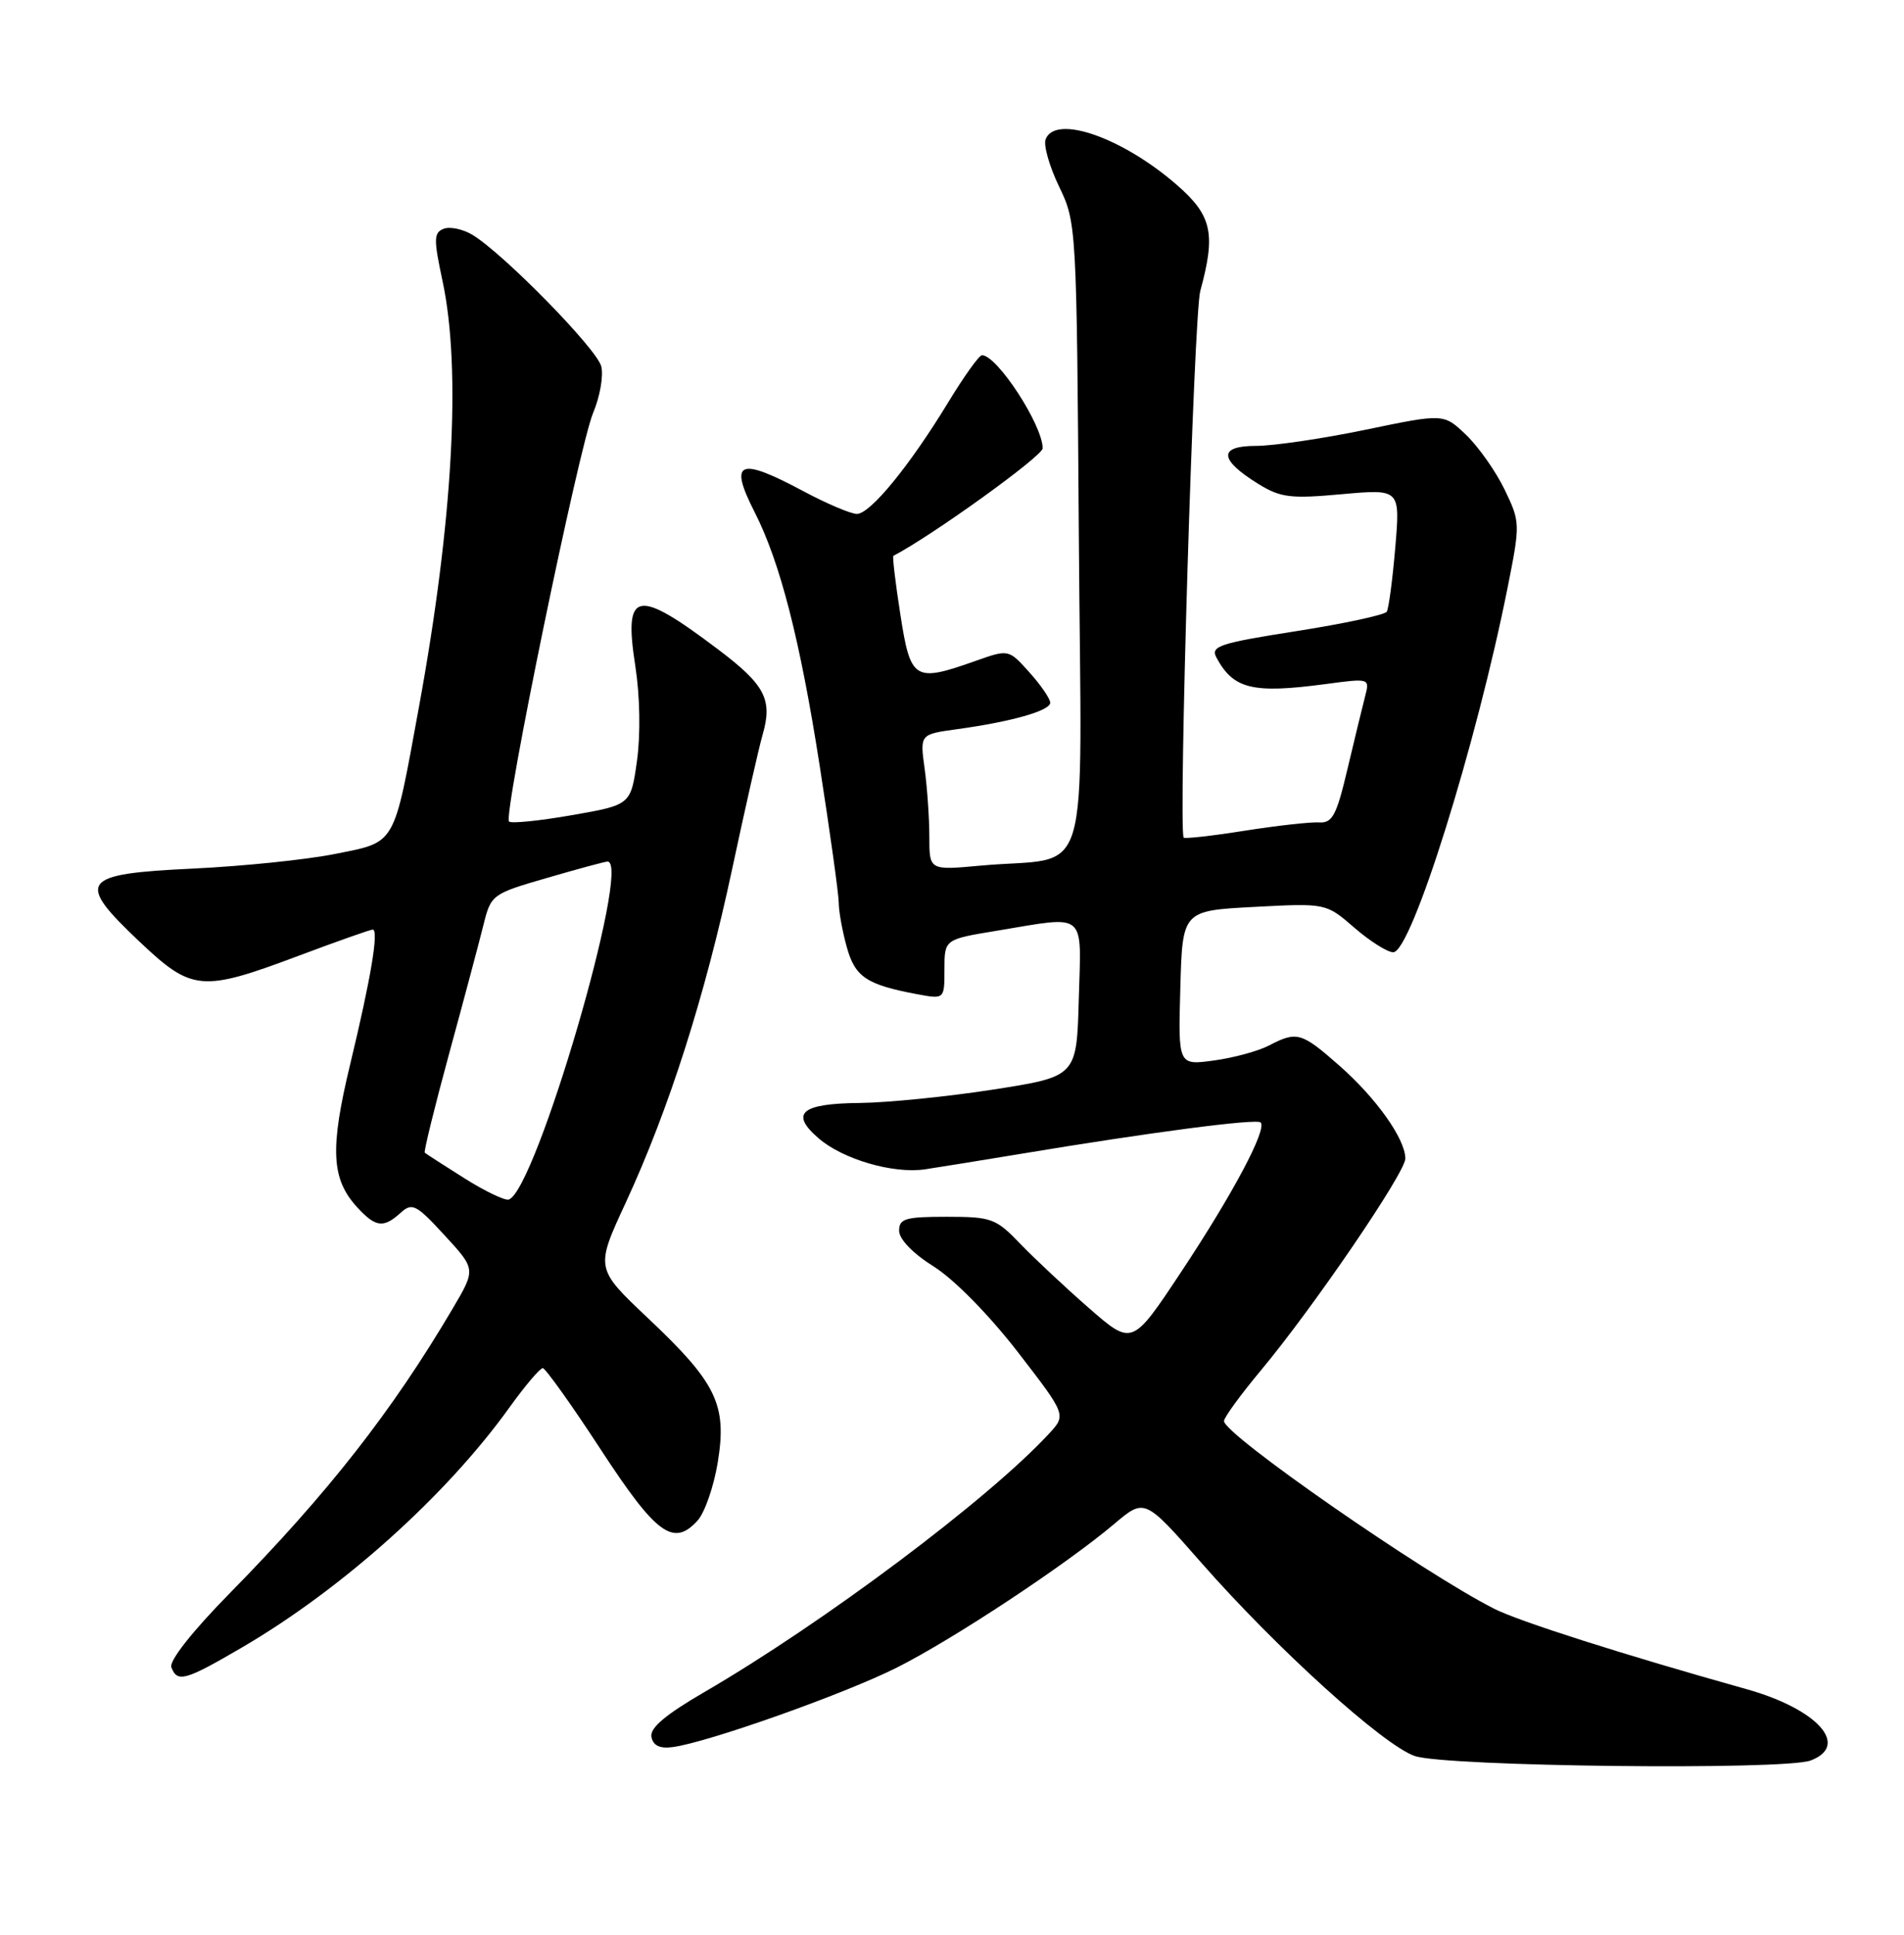 <?xml version="1.0" encoding="UTF-8" standalone="no"?>
<!DOCTYPE svg PUBLIC "-//W3C//DTD SVG 1.1//EN" "http://www.w3.org/Graphics/SVG/1.1/DTD/svg11.dtd" >
<svg xmlns="http://www.w3.org/2000/svg" xmlns:xlink="http://www.w3.org/1999/xlink" version="1.1" viewBox="0 0 252 256">
 <g >
 <path fill="currentColor"
d=" M 239.65 232.94 C 244.88 230.96 240.55 226.14 231.18 223.51 C 214.87 218.94 201.09 214.55 197.77 212.87 C 188.33 208.09 162.00 189.80 162.00 188.03 C 162.00 187.56 164.19 184.55 166.87 181.34 C 173.80 173.04 186.00 155.16 186.00 153.30 C 186.00 150.72 182.17 145.32 177.30 141.03 C 172.25 136.58 171.65 136.41 167.95 138.34 C 166.55 139.07 163.27 139.97 160.67 140.32 C 155.93 140.97 155.93 140.97 156.22 130.74 C 156.50 120.50 156.50 120.50 166.00 120.00 C 175.50 119.50 175.50 119.50 179.25 122.75 C 181.32 124.54 183.63 126.00 184.40 126.00 C 186.80 126.00 195.40 98.55 199.56 77.63 C 201.22 69.28 201.21 69.07 199.13 64.76 C 197.96 62.35 195.67 59.10 194.05 57.55 C 191.09 54.71 191.09 54.71 180.75 56.86 C 175.06 58.04 168.53 59.00 166.23 59.00 C 161.22 59.00 161.33 60.81 166.54 64.03 C 169.49 65.85 170.81 66.01 177.60 65.39 C 185.32 64.70 185.32 64.70 184.67 72.43 C 184.31 76.69 183.80 80.52 183.54 80.94 C 183.28 81.36 177.89 82.52 171.58 83.51 C 161.42 85.10 160.20 85.50 160.99 86.99 C 163.24 91.18 165.76 91.80 175.40 90.52 C 181.28 89.73 181.30 89.74 180.68 92.12 C 180.34 93.43 179.29 97.75 178.35 101.72 C 176.89 107.91 176.35 108.93 174.57 108.82 C 173.43 108.75 168.97 109.25 164.66 109.93 C 160.36 110.61 156.76 111.01 156.66 110.83 C 155.95 109.38 158.00 41.64 158.86 38.50 C 160.94 30.90 160.41 28.51 155.75 24.46 C 148.53 18.18 139.67 15.10 138.39 18.43 C 138.09 19.21 138.89 22.02 140.17 24.68 C 142.48 29.46 142.50 29.87 142.79 71.20 C 143.12 118.52 144.73 113.16 129.75 114.54 C 123.00 115.16 123.00 115.16 123.00 110.72 C 123.00 108.28 122.72 104.23 122.38 101.72 C 121.75 97.16 121.75 97.16 126.63 96.49 C 133.91 95.49 139.00 94.04 139.00 92.98 C 139.00 92.46 137.76 90.65 136.25 88.97 C 133.50 85.90 133.50 85.90 129.12 87.45 C 121.01 90.32 120.52 90.02 119.17 81.34 C 118.51 77.13 118.10 73.63 118.24 73.55 C 123.41 70.85 138.00 60.34 138.00 59.32 C 138.00 56.25 131.97 47.00 129.97 47.00 C 129.59 47.00 127.58 49.81 125.49 53.25 C 120.38 61.65 115.18 68.00 113.41 68.00 C 112.62 68.00 109.43 66.65 106.34 65.00 C 97.75 60.41 96.43 60.99 99.89 67.79 C 103.25 74.39 105.89 84.68 108.47 101.21 C 109.86 110.11 111.00 118.31 111.01 119.44 C 111.01 120.58 111.49 123.21 112.07 125.30 C 113.17 129.28 114.68 130.29 121.39 131.55 C 125.00 132.22 125.00 132.22 125.00 128.26 C 125.00 124.29 125.00 124.29 131.94 123.15 C 143.97 121.16 143.11 120.45 142.78 132.22 C 142.50 142.44 142.50 142.44 131.50 144.16 C 125.45 145.10 117.49 145.90 113.81 145.94 C 106.01 146.01 104.50 147.31 108.36 150.63 C 111.59 153.41 118.24 155.34 122.43 154.72 C 124.12 154.47 129.78 153.55 135.00 152.69 C 152.27 149.82 166.31 147.98 166.85 148.52 C 167.73 149.40 163.18 157.97 156.34 168.28 C 149.85 178.07 149.85 178.07 144.17 173.12 C 141.05 170.40 136.95 166.56 135.05 164.59 C 131.81 161.21 131.23 161.00 125.30 161.00 C 119.83 161.00 119.00 161.24 119.00 162.85 C 119.00 163.97 120.83 165.86 123.61 167.60 C 126.29 169.29 130.92 174.00 134.68 178.86 C 141.14 187.22 141.14 187.22 138.82 189.72 C 130.78 198.41 108.96 214.75 93.19 223.91 C 88.06 226.89 85.98 228.65 86.22 229.83 C 86.44 230.97 87.34 231.40 89.02 231.17 C 93.64 230.57 111.79 224.13 118.72 220.64 C 126.21 216.87 141.10 207.03 147.50 201.62 C 151.50 198.24 151.50 198.24 159.00 206.78 C 168.99 218.15 183.10 230.93 187.25 232.35 C 191.32 233.75 236.19 234.26 239.65 232.94 Z  M 32.04 217.98 C 45.29 210.24 59.05 197.90 67.42 186.24 C 69.49 183.36 71.48 181.01 71.84 181.03 C 72.20 181.05 75.65 185.88 79.50 191.78 C 86.87 203.07 89.13 204.72 92.34 201.18 C 93.28 200.13 94.48 196.67 95.00 193.48 C 96.24 185.86 94.85 182.99 85.79 174.44 C 78.79 167.83 78.79 167.83 82.80 159.17 C 88.52 146.83 93.33 131.76 96.90 115.00 C 98.60 107.03 100.42 99.01 100.94 97.19 C 102.28 92.55 101.25 90.60 94.98 85.88 C 84.19 77.74 82.52 78.09 84.09 88.16 C 84.70 92.10 84.79 97.16 84.31 100.64 C 83.49 106.50 83.49 106.50 75.69 107.86 C 71.40 108.61 67.66 108.99 67.37 108.70 C 66.57 107.91 76.63 59.08 78.51 54.61 C 79.41 52.47 79.89 49.71 79.58 48.48 C 79.01 46.18 66.70 33.62 62.56 31.09 C 61.29 30.32 59.57 29.95 58.73 30.27 C 57.40 30.78 57.38 31.62 58.57 37.18 C 61.07 48.84 59.96 68.95 55.43 93.65 C 52.05 112.12 52.49 111.36 44.35 112.99 C 40.58 113.75 32.10 114.62 25.51 114.93 C 10.62 115.64 9.96 116.55 18.49 124.62 C 25.41 131.16 26.68 131.28 39.43 126.50 C 44.57 124.57 49.02 123.00 49.33 123.00 C 50.17 123.00 49.09 129.46 46.35 140.81 C 43.64 152.04 43.84 156.00 47.28 159.75 C 49.72 162.40 50.75 162.53 53.02 160.48 C 54.55 159.09 55.08 159.36 58.84 163.45 C 62.98 167.94 62.98 167.94 59.94 173.10 C 51.91 186.72 43.40 197.59 30.36 210.86 C 25.43 215.88 22.36 219.78 22.68 220.61 C 23.47 222.67 24.49 222.39 32.04 217.98 Z  M 61.46 155.90 C 58.73 154.18 56.37 152.66 56.22 152.52 C 56.07 152.38 57.52 146.47 59.45 139.39 C 61.39 132.30 63.42 124.66 63.98 122.41 C 64.98 118.37 65.10 118.28 72.41 116.16 C 76.49 114.97 80.09 114.00 80.41 114.00 C 83.65 114.00 70.93 157.52 67.34 158.72 C 66.84 158.89 64.19 157.62 61.46 155.90 Z "/>
</g>
</svg>